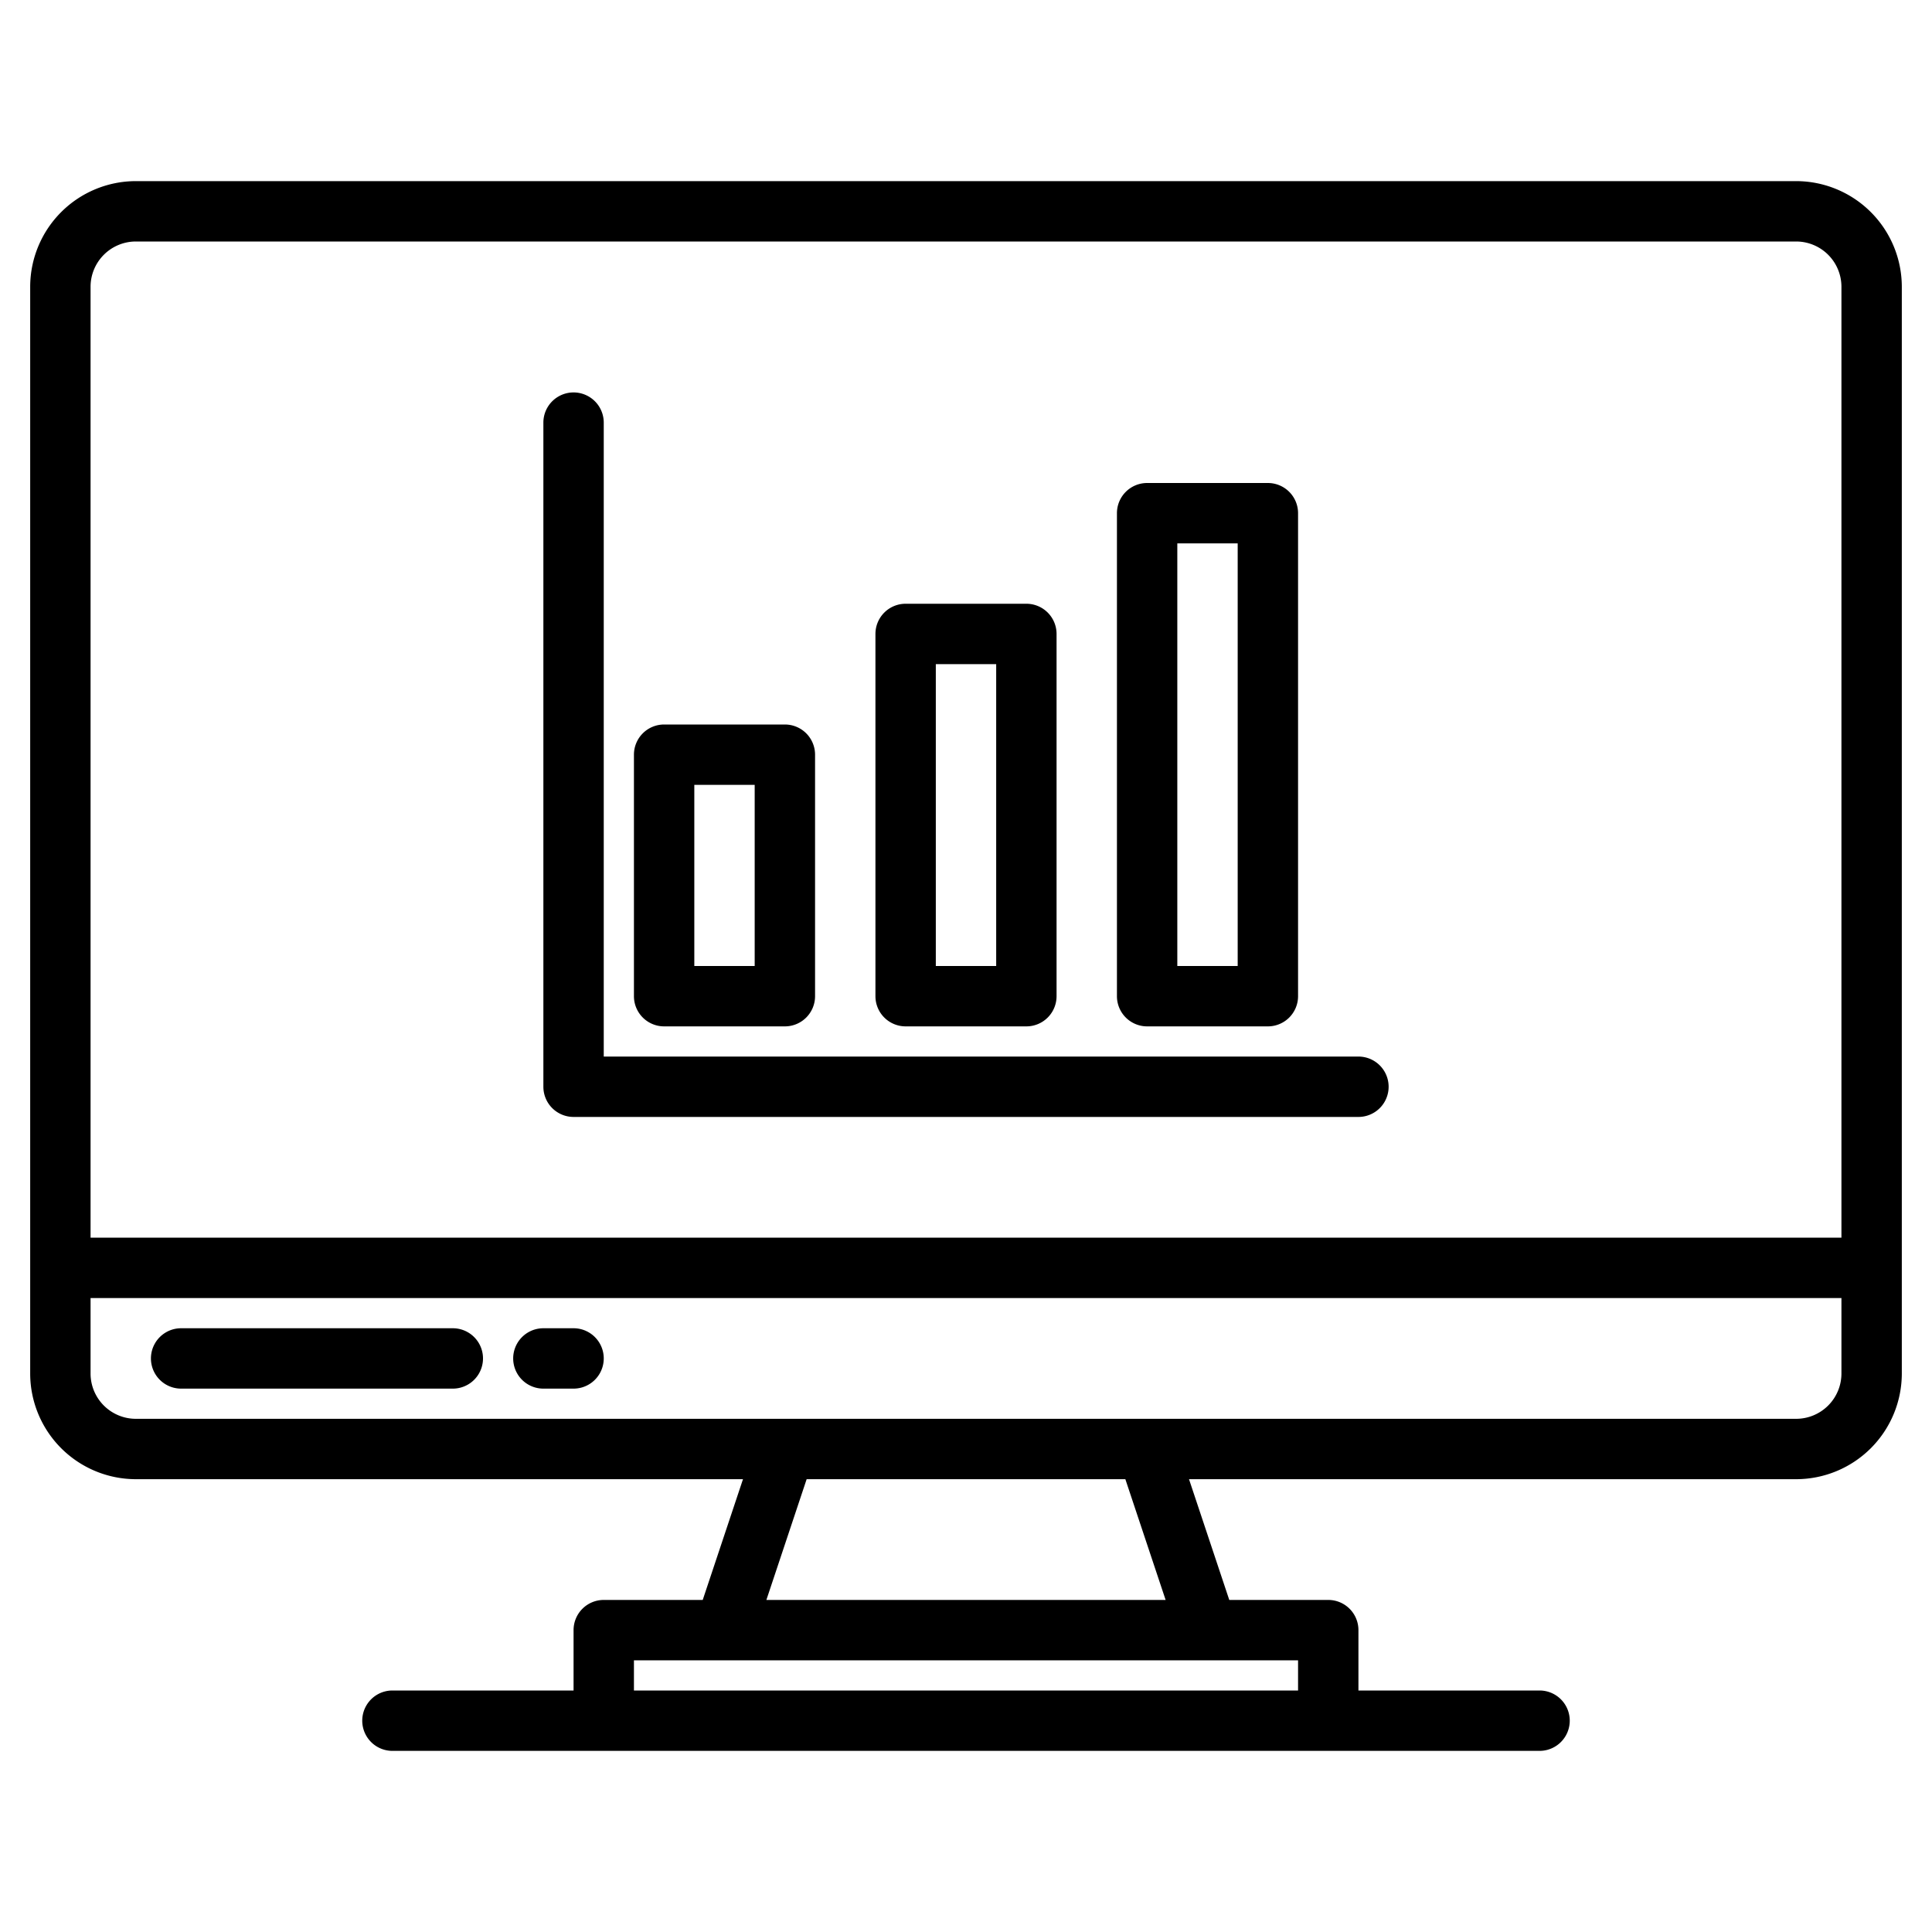 <svg height="512" viewBox="0 0 512 512" width="512" xmlns="http://www.w3.org/2000/svg"><g><path d="m476 48h-440a28.031 28.031 0 0 0 -28 28v288a28.031 28.031 0 0 0 28 28h160.9l-10.67 32h-26.23a8 8 0 0 0 -8 8v16h-48a8 8 0 0 0 0 16h304a8 8 0 0 0 0-16h-48v-16a8 8 0 0 0 -8-8h-26.23l-10.67-32h160.9a28.031 28.031 0 0 0 28-28v-288a28.031 28.031 0 0 0 -28-28zm-132 392v8h-176v-8zm-140.9-16 10.67-32h84.46l10.67 32zm284.9-60a12.01 12.01 0 0 1 -12 12h-440a12.01 12.01 0 0 1 -12-12v-20h464zm0-36h-464v-252a12.01 12.01 0 0 1 12-12h440a12.01 12.01 0 0 1 12 12z"/><path d="m120 352h-72a8 8 0 0 0 0 16h72a8 8 0 0 0 0-16z"/><path d="m152 352h-8a8 8 0 0 0 0 16h8a8 8 0 0 0 0-16z"/><path d="m240 272h32a8 8 0 0 0 8-8v-96a8 8 0 0 0 -8-8h-32a8 8 0 0 0 -8 8v96a8 8 0 0 0 8 8zm8-96h16v80h-16z"/><path d="m176 272h32a8 8 0 0 0 8-8v-64a8 8 0 0 0 -8-8h-32a8 8 0 0 0 -8 8v64a8 8 0 0 0 8 8zm8-64h16v48h-16z"/><path d="m304 272h32a8 8 0 0 0 8-8v-128a8 8 0 0 0 -8-8h-32a8 8 0 0 0 -8 8v128a8 8 0 0 0 8 8zm8-128h16v112h-16z"/><path d="m152 296h208a8 8 0 0 0 0-16h-200v-168a8 8 0 0 0 -16 0v176a8 8 0 0 0 8 8z"/></g></svg>